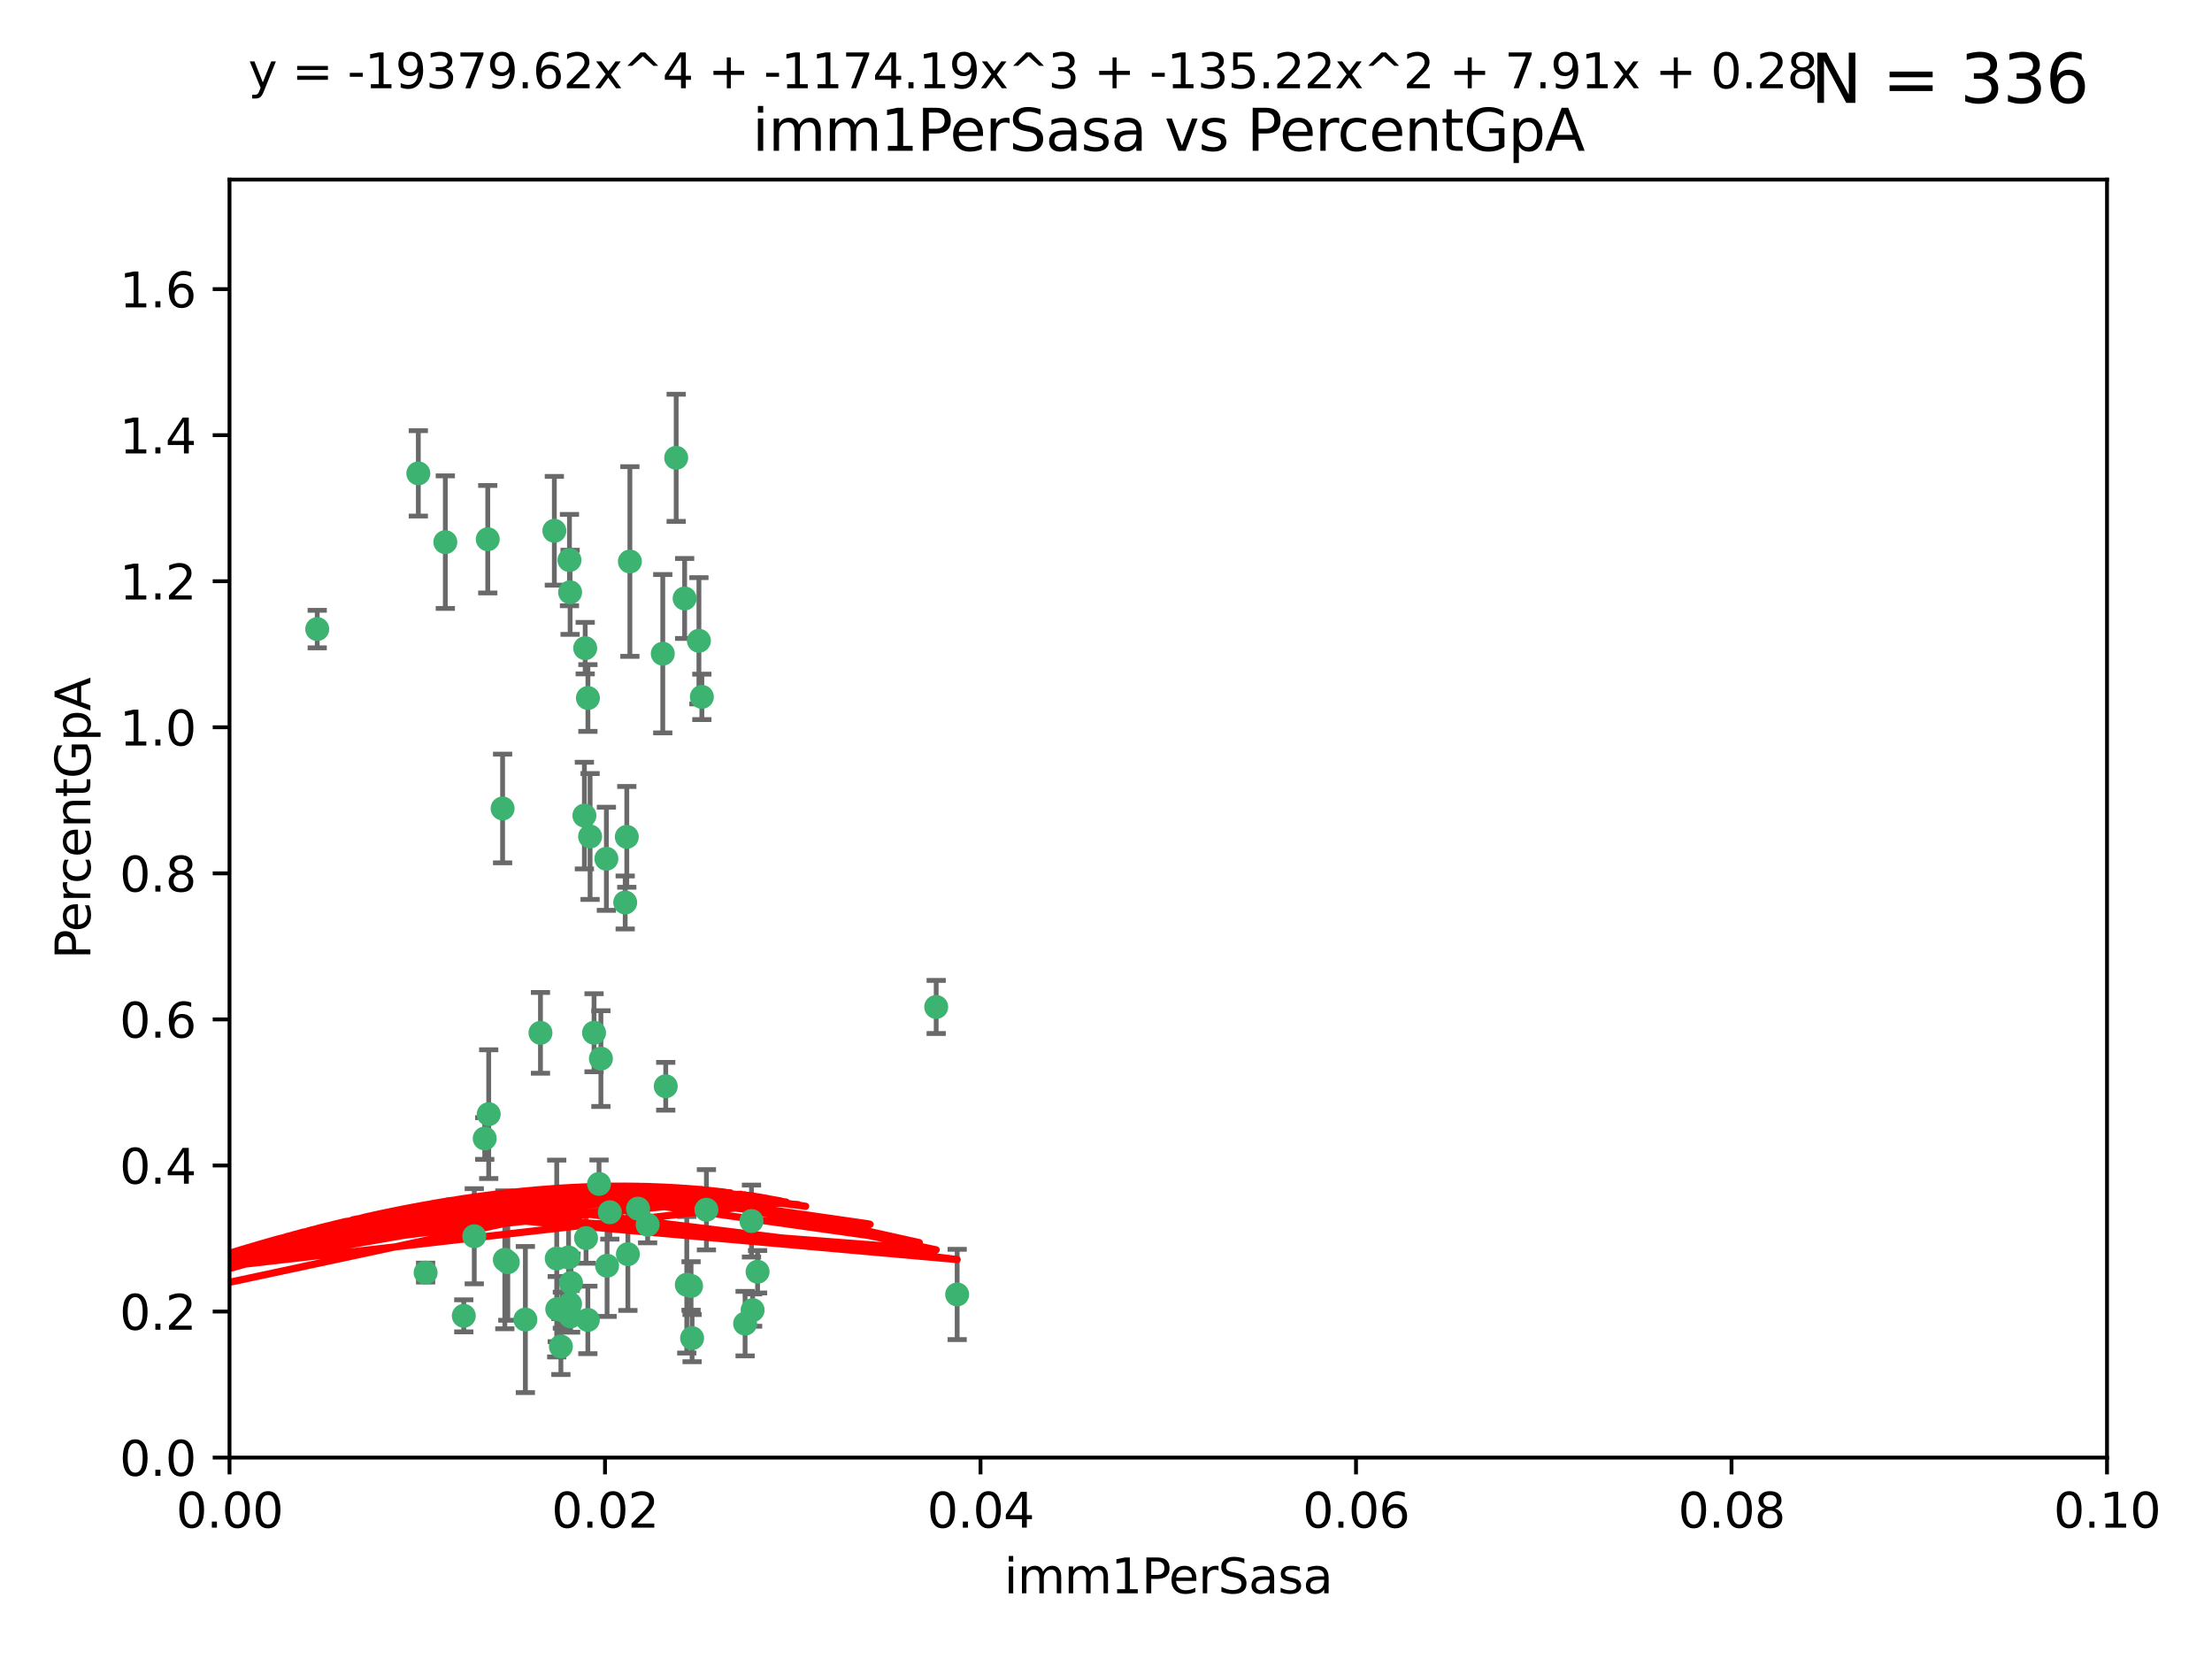 <?xml version="1.0" encoding="utf-8" standalone="no"?>
<!DOCTYPE svg PUBLIC "-//W3C//DTD SVG 1.1//EN"
  "http://www.w3.org/Graphics/SVG/1.1/DTD/svg11.dtd">
<svg xmlns:xlink="http://www.w3.org/1999/xlink" width="460.8pt" height="345.6pt" viewBox="0 0 460.8 345.6" xmlns="http://www.w3.org/2000/svg" version="1.1">
 <defs>
  <style type="text/css">*{stroke-linejoin: round; stroke-linecap: butt}</style>
 </defs>
 <g id="figure_1">
  <g id="patch_1">
   <path d="M 0 345.6 
L 460.8 345.6 
L 460.8 0 
L 0 0 
z
" style="fill: #ffffff"/>
  </g>
  <g id="axes_1">
   <g id="patch_2">
    <path d="M 47.81 303.64 
L 438.93 303.64 
L 438.93 37.411 
L 47.81 37.411 
z
" style="fill: #ffffff"/>
   </g>
   <g id="PathCollection_1">
    <defs>
     <path id="m161306085c" d="M 0 1.118 
C 0.297 1.118 0.581 1 0.791 0.791 
C 1 0.581 1.118 0.297 1.118 0 
C 1.118 -0.297 1 -0.581 0.791 -0.791 
C 0.581 -1 0.297 -1.118 0 -1.118 
C -0.297 -1.118 -0.581 -1 -0.791 -0.791 
C -1 -0.581 -1.118 -0.297 -1.118 0 
C -1.118 0.297 -1 0.581 -0.791 0.791 
C -0.581 1 -0.297 1.118 0 1.118 
z
" style="stroke: #3cb371"/>
    </defs>
    <g clip-path="url(#pa592f36594)">
     <use xlink:href="#m161306085c" x="92.769" y="112.935" style="fill: #3cb371; stroke: #3cb371"/>
     <use xlink:href="#m161306085c" x="66.082" y="131.048" style="fill: #3cb371; stroke: #3cb371"/>
     <use xlink:href="#m161306085c" x="87.143" y="98.611" style="fill: #3cb371; stroke: #3cb371"/>
     <use xlink:href="#m161306085c" x="157.819" y="264.927" style="fill: #3cb371; stroke: #3cb371"/>
     <use xlink:href="#m161306085c" x="121.907" y="135.021" style="fill: #3cb371; stroke: #3cb371"/>
     <use xlink:href="#m161306085c" x="140.861" y="95.371" style="fill: #3cb371; stroke: #3cb371"/>
     <use xlink:href="#m161306085c" x="101.609" y="112.334" style="fill: #3cb371; stroke: #3cb371"/>
     <use xlink:href="#m161306085c" x="122.473" y="145.408" style="fill: #3cb371; stroke: #3cb371"/>
     <use xlink:href="#m161306085c" x="118.763" y="123.385" style="fill: #3cb371; stroke: #3cb371"/>
     <use xlink:href="#m161306085c" x="145.597" y="133.482" style="fill: #3cb371; stroke: #3cb371"/>
     <use xlink:href="#m161306085c" x="112.589" y="215.161" style="fill: #3cb371; stroke: #3cb371"/>
     <use xlink:href="#m161306085c" x="118.629" y="116.673" style="fill: #3cb371; stroke: #3cb371"/>
     <use xlink:href="#m161306085c" x="88.664" y="265.1" style="fill: #3cb371; stroke: #3cb371"/>
     <use xlink:href="#m161306085c" x="131.218" y="116.973" style="fill: #3cb371; stroke: #3cb371"/>
     <use xlink:href="#m161306085c" x="142.623" y="124.669" style="fill: #3cb371; stroke: #3cb371"/>
     <use xlink:href="#m161306085c" x="146.211" y="145.171" style="fill: #3cb371; stroke: #3cb371"/>
     <use xlink:href="#m161306085c" x="104.701" y="168.419" style="fill: #3cb371; stroke: #3cb371"/>
     <use xlink:href="#m161306085c" x="123.75" y="215.139" style="fill: #3cb371; stroke: #3cb371"/>
     <use xlink:href="#m161306085c" x="138.067" y="136.178" style="fill: #3cb371; stroke: #3cb371"/>
     <use xlink:href="#m161306085c" x="130.799" y="261.264" style="fill: #3cb371; stroke: #3cb371"/>
     <use xlink:href="#m161306085c" x="126.321" y="178.897" style="fill: #3cb371; stroke: #3cb371"/>
     <use xlink:href="#m161306085c" x="117.154" y="272.937" style="fill: #3cb371; stroke: #3cb371"/>
     <use xlink:href="#m161306085c" x="98.799" y="257.532" style="fill: #3cb371; stroke: #3cb371"/>
     <use xlink:href="#m161306085c" x="122.083" y="257.919" style="fill: #3cb371; stroke: #3cb371"/>
     <use xlink:href="#m161306085c" x="105.783" y="262.94" style="fill: #3cb371; stroke: #3cb371"/>
     <use xlink:href="#m161306085c" x="124.789" y="246.63" style="fill: #3cb371; stroke: #3cb371"/>
     <use xlink:href="#m161306085c" x="143.959" y="267.891" style="fill: #3cb371; stroke: #3cb371"/>
     <use xlink:href="#m161306085c" x="100.978" y="237.168" style="fill: #3cb371; stroke: #3cb371"/>
     <use xlink:href="#m161306085c" x="96.616" y="274.113" style="fill: #3cb371; stroke: #3cb371"/>
     <use xlink:href="#m161306085c" x="115.48" y="110.571" style="fill: #3cb371; stroke: #3cb371"/>
     <use xlink:href="#m161306085c" x="118.753" y="271.637" style="fill: #3cb371; stroke: #3cb371"/>
     <use xlink:href="#m161306085c" x="118.953" y="267.252" style="fill: #3cb371; stroke: #3cb371"/>
     <use xlink:href="#m161306085c" x="116.846" y="280.509" style="fill: #3cb371; stroke: #3cb371"/>
     <use xlink:href="#m161306085c" x="118.864" y="274.227" style="fill: #3cb371; stroke: #3cb371"/>
     <use xlink:href="#m161306085c" x="155.219" y="275.735" style="fill: #3cb371; stroke: #3cb371"/>
     <use xlink:href="#m161306085c" x="143.069" y="267.639" style="fill: #3cb371; stroke: #3cb371"/>
     <use xlink:href="#m161306085c" x="121.738" y="169.899" style="fill: #3cb371; stroke: #3cb371"/>
     <use xlink:href="#m161306085c" x="134.912" y="255.133" style="fill: #3cb371; stroke: #3cb371"/>
     <use xlink:href="#m161306085c" x="130.573" y="174.332" style="fill: #3cb371; stroke: #3cb371"/>
     <use xlink:href="#m161306085c" x="115.976" y="262.172" style="fill: #3cb371; stroke: #3cb371"/>
     <use xlink:href="#m161306085c" x="195.026" y="209.769" style="fill: #3cb371; stroke: #3cb371"/>
     <use xlink:href="#m161306085c" x="144.176" y="278.753" style="fill: #3cb371; stroke: #3cb371"/>
     <use xlink:href="#m161306085c" x="138.685" y="226.286" style="fill: #3cb371; stroke: #3cb371"/>
     <use xlink:href="#m161306085c" x="199.394" y="269.656" style="fill: #3cb371; stroke: #3cb371"/>
     <use xlink:href="#m161306085c" x="125.18" y="220.522" style="fill: #3cb371; stroke: #3cb371"/>
     <use xlink:href="#m161306085c" x="156.549" y="254.364" style="fill: #3cb371; stroke: #3cb371"/>
     <use xlink:href="#m161306085c" x="130.24" y="188.002" style="fill: #3cb371; stroke: #3cb371"/>
     <use xlink:href="#m161306085c" x="109.444" y="274.884" style="fill: #3cb371; stroke: #3cb371"/>
     <use xlink:href="#m161306085c" x="118.441" y="261.955" style="fill: #3cb371; stroke: #3cb371"/>
     <use xlink:href="#m161306085c" x="101.808" y="232.101" style="fill: #3cb371; stroke: #3cb371"/>
     <use xlink:href="#m161306085c" x="116.086" y="272.711" style="fill: #3cb371; stroke: #3cb371"/>
     <use xlink:href="#m161306085c" x="105.166" y="262.443" style="fill: #3cb371; stroke: #3cb371"/>
     <use xlink:href="#m161306085c" x="122.462" y="274.965" style="fill: #3cb371; stroke: #3cb371"/>
     <use xlink:href="#m161306085c" x="126.465" y="263.681" style="fill: #3cb371; stroke: #3cb371"/>
     <use xlink:href="#m161306085c" x="147.16" y="252.015" style="fill: #3cb371; stroke: #3cb371"/>
     <use xlink:href="#m161306085c" x="127.036" y="252.529" style="fill: #3cb371; stroke: #3cb371"/>
     <use xlink:href="#m161306085c" x="132.917" y="251.785" style="fill: #3cb371; stroke: #3cb371"/>
     <use xlink:href="#m161306085c" x="156.783" y="272.918" style="fill: #3cb371; stroke: #3cb371"/>
     <use xlink:href="#m161306085c" x="122.926" y="174.257" style="fill: #3cb371; stroke: #3cb371"/>
    </g>
   </g>
   <g id="matplotlib.axis_1">
    <g id="xtick_1">
     <g id="line2d_1">
      <defs>
       <path id="mfac0873950" d="M 0 0 
L 0 3.5 
" style="stroke: #000000; stroke-width: 0.8"/>
      </defs>
      <g>
       <use xlink:href="#mfac0873950" x="47.81" y="303.64" style="stroke: #000000; stroke-width: 0.8"/>
      </g>
     </g>
     <g id="text_1">
      <!-- 0.00 -->
      <g transform="translate(36.677 318.238)scale(0.1 -0.1)">
       <defs>
        <path id="DejaVuSans-30" d="M 2034 4250 
Q 1547 4250 1301 3770 
Q 1056 3291 1056 2328 
Q 1056 1369 1301 889 
Q 1547 409 2034 409 
Q 2525 409 2770 889 
Q 3016 1369 3016 2328 
Q 3016 3291 2770 3770 
Q 2525 4250 2034 4250 
z
M 2034 4750 
Q 2819 4750 3233 4129 
Q 3647 3509 3647 2328 
Q 3647 1150 3233 529 
Q 2819 -91 2034 -91 
Q 1250 -91 836 529 
Q 422 1150 422 2328 
Q 422 3509 836 4129 
Q 1250 4750 2034 4750 
z
" transform="scale(0.016)"/>
        <path id="DejaVuSans-2e" d="M 684 794 
L 1344 794 
L 1344 0 
L 684 0 
L 684 794 
z
" transform="scale(0.016)"/>
       </defs>
       <use xlink:href="#DejaVuSans-30"/>
       <use xlink:href="#DejaVuSans-2e" x="63.623"/>
       <use xlink:href="#DejaVuSans-30" x="95.41"/>
       <use xlink:href="#DejaVuSans-30" x="159.033"/>
      </g>
     </g>
    </g>
    <g id="xtick_2">
     <g id="line2d_2">
      <g>
       <use xlink:href="#mfac0873950" x="126.034" y="303.64" style="stroke: #000000; stroke-width: 0.8"/>
      </g>
     </g>
     <g id="text_2">
      <!-- 0.02 -->
      <g transform="translate(114.901 318.238)scale(0.1 -0.1)">
       <defs>
        <path id="DejaVuSans-32" d="M 1228 531 
L 3431 531 
L 3431 0 
L 469 0 
L 469 531 
Q 828 903 1448 1529 
Q 2069 2156 2228 2338 
Q 2531 2678 2651 2914 
Q 2772 3150 2772 3378 
Q 2772 3750 2511 3984 
Q 2250 4219 1831 4219 
Q 1534 4219 1204 4116 
Q 875 4013 500 3803 
L 500 4441 
Q 881 4594 1212 4672 
Q 1544 4750 1819 4750 
Q 2544 4750 2975 4387 
Q 3406 4025 3406 3419 
Q 3406 3131 3298 2873 
Q 3191 2616 2906 2266 
Q 2828 2175 2409 1742 
Q 1991 1309 1228 531 
z
" transform="scale(0.016)"/>
       </defs>
       <use xlink:href="#DejaVuSans-30"/>
       <use xlink:href="#DejaVuSans-2e" x="63.623"/>
       <use xlink:href="#DejaVuSans-30" x="95.41"/>
       <use xlink:href="#DejaVuSans-32" x="159.033"/>
      </g>
     </g>
    </g>
    <g id="xtick_3">
     <g id="line2d_3">
      <g>
       <use xlink:href="#mfac0873950" x="204.258" y="303.64" style="stroke: #000000; stroke-width: 0.8"/>
      </g>
     </g>
     <g id="text_3">
      <!-- 0.04 -->
      <g transform="translate(193.125 318.238)scale(0.1 -0.1)">
       <defs>
        <path id="DejaVuSans-34" d="M 2419 4116 
L 825 1625 
L 2419 1625 
L 2419 4116 
z
M 2253 4666 
L 3047 4666 
L 3047 1625 
L 3713 1625 
L 3713 1100 
L 3047 1100 
L 3047 0 
L 2419 0 
L 2419 1100 
L 313 1100 
L 313 1709 
L 2253 4666 
z
" transform="scale(0.016)"/>
       </defs>
       <use xlink:href="#DejaVuSans-30"/>
       <use xlink:href="#DejaVuSans-2e" x="63.623"/>
       <use xlink:href="#DejaVuSans-30" x="95.41"/>
       <use xlink:href="#DejaVuSans-34" x="159.033"/>
      </g>
     </g>
    </g>
    <g id="xtick_4">
     <g id="line2d_4">
      <g>
       <use xlink:href="#mfac0873950" x="282.482" y="303.64" style="stroke: #000000; stroke-width: 0.8"/>
      </g>
     </g>
     <g id="text_4">
      <!-- 0.06 -->
      <g transform="translate(271.349 318.238)scale(0.1 -0.1)">
       <defs>
        <path id="DejaVuSans-36" d="M 2113 2584 
Q 1688 2584 1439 2293 
Q 1191 2003 1191 1497 
Q 1191 994 1439 701 
Q 1688 409 2113 409 
Q 2538 409 2786 701 
Q 3034 994 3034 1497 
Q 3034 2003 2786 2293 
Q 2538 2584 2113 2584 
z
M 3366 4563 
L 3366 3988 
Q 3128 4100 2886 4159 
Q 2644 4219 2406 4219 
Q 1781 4219 1451 3797 
Q 1122 3375 1075 2522 
Q 1259 2794 1537 2939 
Q 1816 3084 2150 3084 
Q 2853 3084 3261 2657 
Q 3669 2231 3669 1497 
Q 3669 778 3244 343 
Q 2819 -91 2113 -91 
Q 1303 -91 875 529 
Q 447 1150 447 2328 
Q 447 3434 972 4092 
Q 1497 4750 2381 4750 
Q 2619 4750 2861 4703 
Q 3103 4656 3366 4563 
z
" transform="scale(0.016)"/>
       </defs>
       <use xlink:href="#DejaVuSans-30"/>
       <use xlink:href="#DejaVuSans-2e" x="63.623"/>
       <use xlink:href="#DejaVuSans-30" x="95.41"/>
       <use xlink:href="#DejaVuSans-36" x="159.033"/>
      </g>
     </g>
    </g>
    <g id="xtick_5">
     <g id="line2d_5">
      <g>
       <use xlink:href="#mfac0873950" x="360.706" y="303.64" style="stroke: #000000; stroke-width: 0.8"/>
      </g>
     </g>
     <g id="text_5">
      <!-- 0.08 -->
      <g transform="translate(349.573 318.238)scale(0.1 -0.1)">
       <defs>
        <path id="DejaVuSans-38" d="M 2034 2216 
Q 1584 2216 1326 1975 
Q 1069 1734 1069 1313 
Q 1069 891 1326 650 
Q 1584 409 2034 409 
Q 2484 409 2743 651 
Q 3003 894 3003 1313 
Q 3003 1734 2745 1975 
Q 2488 2216 2034 2216 
z
M 1403 2484 
Q 997 2584 770 2862 
Q 544 3141 544 3541 
Q 544 4100 942 4425 
Q 1341 4750 2034 4750 
Q 2731 4750 3128 4425 
Q 3525 4100 3525 3541 
Q 3525 3141 3298 2862 
Q 3072 2584 2669 2484 
Q 3125 2378 3379 2068 
Q 3634 1759 3634 1313 
Q 3634 634 3220 271 
Q 2806 -91 2034 -91 
Q 1263 -91 848 271 
Q 434 634 434 1313 
Q 434 1759 690 2068 
Q 947 2378 1403 2484 
z
M 1172 3481 
Q 1172 3119 1398 2916 
Q 1625 2713 2034 2713 
Q 2441 2713 2670 2916 
Q 2900 3119 2900 3481 
Q 2900 3844 2670 4047 
Q 2441 4250 2034 4250 
Q 1625 4250 1398 4047 
Q 1172 3844 1172 3481 
z
" transform="scale(0.016)"/>
       </defs>
       <use xlink:href="#DejaVuSans-30"/>
       <use xlink:href="#DejaVuSans-2e" x="63.623"/>
       <use xlink:href="#DejaVuSans-30" x="95.41"/>
       <use xlink:href="#DejaVuSans-38" x="159.033"/>
      </g>
     </g>
    </g>
    <g id="xtick_6">
     <g id="line2d_6">
      <g>
       <use xlink:href="#mfac0873950" x="438.93" y="303.64" style="stroke: #000000; stroke-width: 0.8"/>
      </g>
     </g>
     <g id="text_6">
      <!-- 0.10 -->
      <g transform="translate(427.797 318.238)scale(0.1 -0.1)">
       <defs>
        <path id="DejaVuSans-31" d="M 794 531 
L 1825 531 
L 1825 4091 
L 703 3866 
L 703 4441 
L 1819 4666 
L 2450 4666 
L 2450 531 
L 3481 531 
L 3481 0 
L 794 0 
L 794 531 
z
" transform="scale(0.016)"/>
       </defs>
       <use xlink:href="#DejaVuSans-30"/>
       <use xlink:href="#DejaVuSans-2e" x="63.623"/>
       <use xlink:href="#DejaVuSans-31" x="95.41"/>
       <use xlink:href="#DejaVuSans-30" x="159.033"/>
      </g>
     </g>
    </g>
    <g id="text_7">
     <!-- imm1PerSasa -->
     <g transform="translate(209.186 331.917)scale(0.1 -0.1)">
      <defs>
       <path id="DejaVuSans-69" d="M 603 3500 
L 1178 3500 
L 1178 0 
L 603 0 
L 603 3500 
z
M 603 4863 
L 1178 4863 
L 1178 4134 
L 603 4134 
L 603 4863 
z
" transform="scale(0.016)"/>
       <path id="DejaVuSans-6d" d="M 3328 2828 
Q 3544 3216 3844 3400 
Q 4144 3584 4550 3584 
Q 5097 3584 5394 3201 
Q 5691 2819 5691 2113 
L 5691 0 
L 5113 0 
L 5113 2094 
Q 5113 2597 4934 2840 
Q 4756 3084 4391 3084 
Q 3944 3084 3684 2787 
Q 3425 2491 3425 1978 
L 3425 0 
L 2847 0 
L 2847 2094 
Q 2847 2600 2669 2842 
Q 2491 3084 2119 3084 
Q 1678 3084 1418 2786 
Q 1159 2488 1159 1978 
L 1159 0 
L 581 0 
L 581 3500 
L 1159 3500 
L 1159 2956 
Q 1356 3278 1631 3431 
Q 1906 3584 2284 3584 
Q 2666 3584 2933 3390 
Q 3200 3197 3328 2828 
z
" transform="scale(0.016)"/>
       <path id="DejaVuSans-50" d="M 1259 4147 
L 1259 2394 
L 2053 2394 
Q 2494 2394 2734 2622 
Q 2975 2850 2975 3272 
Q 2975 3691 2734 3919 
Q 2494 4147 2053 4147 
L 1259 4147 
z
M 628 4666 
L 2053 4666 
Q 2838 4666 3239 4311 
Q 3641 3956 3641 3272 
Q 3641 2581 3239 2228 
Q 2838 1875 2053 1875 
L 1259 1875 
L 1259 0 
L 628 0 
L 628 4666 
z
" transform="scale(0.016)"/>
       <path id="DejaVuSans-65" d="M 3597 1894 
L 3597 1613 
L 953 1613 
Q 991 1019 1311 708 
Q 1631 397 2203 397 
Q 2534 397 2845 478 
Q 3156 559 3463 722 
L 3463 178 
Q 3153 47 2828 -22 
Q 2503 -91 2169 -91 
Q 1331 -91 842 396 
Q 353 884 353 1716 
Q 353 2575 817 3079 
Q 1281 3584 2069 3584 
Q 2775 3584 3186 3129 
Q 3597 2675 3597 1894 
z
M 3022 2063 
Q 3016 2534 2758 2815 
Q 2500 3097 2075 3097 
Q 1594 3097 1305 2825 
Q 1016 2553 972 2059 
L 3022 2063 
z
" transform="scale(0.016)"/>
       <path id="DejaVuSans-72" d="M 2631 2963 
Q 2534 3019 2420 3045 
Q 2306 3072 2169 3072 
Q 1681 3072 1420 2755 
Q 1159 2438 1159 1844 
L 1159 0 
L 581 0 
L 581 3500 
L 1159 3500 
L 1159 2956 
Q 1341 3275 1631 3429 
Q 1922 3584 2338 3584 
Q 2397 3584 2469 3576 
Q 2541 3569 2628 3553 
L 2631 2963 
z
" transform="scale(0.016)"/>
       <path id="DejaVuSans-53" d="M 3425 4513 
L 3425 3897 
Q 3066 4069 2747 4153 
Q 2428 4238 2131 4238 
Q 1616 4238 1336 4038 
Q 1056 3838 1056 3469 
Q 1056 3159 1242 3001 
Q 1428 2844 1947 2747 
L 2328 2669 
Q 3034 2534 3370 2195 
Q 3706 1856 3706 1288 
Q 3706 609 3251 259 
Q 2797 -91 1919 -91 
Q 1588 -91 1214 -16 
Q 841 59 441 206 
L 441 856 
Q 825 641 1194 531 
Q 1563 422 1919 422 
Q 2459 422 2753 634 
Q 3047 847 3047 1241 
Q 3047 1584 2836 1778 
Q 2625 1972 2144 2069 
L 1759 2144 
Q 1053 2284 737 2584 
Q 422 2884 422 3419 
Q 422 4038 858 4394 
Q 1294 4750 2059 4750 
Q 2388 4750 2728 4690 
Q 3069 4631 3425 4513 
z
" transform="scale(0.016)"/>
       <path id="DejaVuSans-61" d="M 2194 1759 
Q 1497 1759 1228 1600 
Q 959 1441 959 1056 
Q 959 750 1161 570 
Q 1363 391 1709 391 
Q 2188 391 2477 730 
Q 2766 1069 2766 1631 
L 2766 1759 
L 2194 1759 
z
M 3341 1997 
L 3341 0 
L 2766 0 
L 2766 531 
Q 2569 213 2275 61 
Q 1981 -91 1556 -91 
Q 1019 -91 701 211 
Q 384 513 384 1019 
Q 384 1609 779 1909 
Q 1175 2209 1959 2209 
L 2766 2209 
L 2766 2266 
Q 2766 2663 2505 2880 
Q 2244 3097 1772 3097 
Q 1472 3097 1187 3025 
Q 903 2953 641 2809 
L 641 3341 
Q 956 3463 1253 3523 
Q 1550 3584 1831 3584 
Q 2591 3584 2966 3190 
Q 3341 2797 3341 1997 
z
" transform="scale(0.016)"/>
       <path id="DejaVuSans-73" d="M 2834 3397 
L 2834 2853 
Q 2591 2978 2328 3040 
Q 2066 3103 1784 3103 
Q 1356 3103 1142 2972 
Q 928 2841 928 2578 
Q 928 2378 1081 2264 
Q 1234 2150 1697 2047 
L 1894 2003 
Q 2506 1872 2764 1633 
Q 3022 1394 3022 966 
Q 3022 478 2636 193 
Q 2250 -91 1575 -91 
Q 1294 -91 989 -36 
Q 684 19 347 128 
L 347 722 
Q 666 556 975 473 
Q 1284 391 1588 391 
Q 1994 391 2212 530 
Q 2431 669 2431 922 
Q 2431 1156 2273 1281 
Q 2116 1406 1581 1522 
L 1381 1569 
Q 847 1681 609 1914 
Q 372 2147 372 2553 
Q 372 3047 722 3315 
Q 1072 3584 1716 3584 
Q 2034 3584 2315 3537 
Q 2597 3491 2834 3397 
z
" transform="scale(0.016)"/>
      </defs>
      <use xlink:href="#DejaVuSans-69"/>
      <use xlink:href="#DejaVuSans-6d" x="27.783"/>
      <use xlink:href="#DejaVuSans-6d" x="125.195"/>
      <use xlink:href="#DejaVuSans-31" x="222.607"/>
      <use xlink:href="#DejaVuSans-50" x="286.23"/>
      <use xlink:href="#DejaVuSans-65" x="342.908"/>
      <use xlink:href="#DejaVuSans-72" x="404.432"/>
      <use xlink:href="#DejaVuSans-53" x="445.545"/>
      <use xlink:href="#DejaVuSans-61" x="509.021"/>
      <use xlink:href="#DejaVuSans-73" x="570.301"/>
      <use xlink:href="#DejaVuSans-61" x="622.4"/>
     </g>
    </g>
   </g>
   <g id="matplotlib.axis_2">
    <g id="ytick_1">
     <g id="line2d_7">
      <defs>
       <path id="me47eb63a6b" d="M 0 0 
L -3.5 0 
" style="stroke: #000000; stroke-width: 0.8"/>
      </defs>
      <g>
       <use xlink:href="#me47eb63a6b" x="47.81" y="303.64" style="stroke: #000000; stroke-width: 0.8"/>
      </g>
     </g>
     <g id="text_8">
      <!-- 0.0 -->
      <g transform="translate(24.907 307.439)scale(0.1 -0.1)">
       <use xlink:href="#DejaVuSans-30"/>
       <use xlink:href="#DejaVuSans-2e" x="63.623"/>
       <use xlink:href="#DejaVuSans-30" x="95.41"/>
      </g>
     </g>
    </g>
    <g id="ytick_2">
     <g id="line2d_8">
      <g>
       <use xlink:href="#me47eb63a6b" x="47.81" y="273.214" style="stroke: #000000; stroke-width: 0.8"/>
      </g>
     </g>
     <g id="text_9">
      <!-- 0.2 -->
      <g transform="translate(24.907 277.013)scale(0.1 -0.1)">
       <use xlink:href="#DejaVuSans-30"/>
       <use xlink:href="#DejaVuSans-2e" x="63.623"/>
       <use xlink:href="#DejaVuSans-32" x="95.41"/>
      </g>
     </g>
    </g>
    <g id="ytick_3">
     <g id="line2d_9">
      <g>
       <use xlink:href="#me47eb63a6b" x="47.81" y="242.788" style="stroke: #000000; stroke-width: 0.8"/>
      </g>
     </g>
     <g id="text_10">
      <!-- 0.4 -->
      <g transform="translate(24.907 246.587)scale(0.1 -0.1)">
       <use xlink:href="#DejaVuSans-30"/>
       <use xlink:href="#DejaVuSans-2e" x="63.623"/>
       <use xlink:href="#DejaVuSans-34" x="95.41"/>
      </g>
     </g>
    </g>
    <g id="ytick_4">
     <g id="line2d_10">
      <g>
       <use xlink:href="#me47eb63a6b" x="47.81" y="212.362" style="stroke: #000000; stroke-width: 0.8"/>
      </g>
     </g>
     <g id="text_11">
      <!-- 0.6 -->
      <g transform="translate(24.907 216.161)scale(0.1 -0.1)">
       <use xlink:href="#DejaVuSans-30"/>
       <use xlink:href="#DejaVuSans-2e" x="63.623"/>
       <use xlink:href="#DejaVuSans-36" x="95.41"/>
      </g>
     </g>
    </g>
    <g id="ytick_5">
     <g id="line2d_11">
      <g>
       <use xlink:href="#me47eb63a6b" x="47.81" y="181.935" style="stroke: #000000; stroke-width: 0.8"/>
      </g>
     </g>
     <g id="text_12">
      <!-- 0.8 -->
      <g transform="translate(24.907 185.735)scale(0.1 -0.1)">
       <use xlink:href="#DejaVuSans-30"/>
       <use xlink:href="#DejaVuSans-2e" x="63.623"/>
       <use xlink:href="#DejaVuSans-38" x="95.41"/>
      </g>
     </g>
    </g>
    <g id="ytick_6">
     <g id="line2d_12">
      <g>
       <use xlink:href="#me47eb63a6b" x="47.81" y="151.509" style="stroke: #000000; stroke-width: 0.8"/>
      </g>
     </g>
     <g id="text_13">
      <!-- 1.0 -->
      <g transform="translate(24.907 155.308)scale(0.1 -0.1)">
       <use xlink:href="#DejaVuSans-31"/>
       <use xlink:href="#DejaVuSans-2e" x="63.623"/>
       <use xlink:href="#DejaVuSans-30" x="95.41"/>
      </g>
     </g>
    </g>
    <g id="ytick_7">
     <g id="line2d_13">
      <g>
       <use xlink:href="#me47eb63a6b" x="47.81" y="121.083" style="stroke: #000000; stroke-width: 0.8"/>
      </g>
     </g>
     <g id="text_14">
      <!-- 1.2 -->
      <g transform="translate(24.907 124.882)scale(0.1 -0.1)">
       <use xlink:href="#DejaVuSans-31"/>
       <use xlink:href="#DejaVuSans-2e" x="63.623"/>
       <use xlink:href="#DejaVuSans-32" x="95.41"/>
      </g>
     </g>
    </g>
    <g id="ytick_8">
     <g id="line2d_14">
      <g>
       <use xlink:href="#me47eb63a6b" x="47.81" y="90.657" style="stroke: #000000; stroke-width: 0.8"/>
      </g>
     </g>
     <g id="text_15">
      <!-- 1.4 -->
      <g transform="translate(24.907 94.456)scale(0.1 -0.1)">
       <use xlink:href="#DejaVuSans-31"/>
       <use xlink:href="#DejaVuSans-2e" x="63.623"/>
       <use xlink:href="#DejaVuSans-34" x="95.41"/>
      </g>
     </g>
    </g>
    <g id="ytick_9">
     <g id="line2d_15">
      <g>
       <use xlink:href="#me47eb63a6b" x="47.81" y="60.231" style="stroke: #000000; stroke-width: 0.8"/>
      </g>
     </g>
     <g id="text_16">
      <!-- 1.6 -->
      <g transform="translate(24.907 64.03)scale(0.1 -0.1)">
       <use xlink:href="#DejaVuSans-31"/>
       <use xlink:href="#DejaVuSans-2e" x="63.623"/>
       <use xlink:href="#DejaVuSans-36" x="95.41"/>
      </g>
     </g>
    </g>
    <g id="text_17">
     <!-- PercentGpA -->
     <g transform="translate(18.827 199.802)rotate(-90)scale(0.1 -0.1)">
      <defs>
       <path id="DejaVuSans-63" d="M 3122 3366 
L 3122 2828 
Q 2878 2963 2633 3030 
Q 2388 3097 2138 3097 
Q 1578 3097 1268 2742 
Q 959 2388 959 1747 
Q 959 1106 1268 751 
Q 1578 397 2138 397 
Q 2388 397 2633 464 
Q 2878 531 3122 666 
L 3122 134 
Q 2881 22 2623 -34 
Q 2366 -91 2075 -91 
Q 1284 -91 818 406 
Q 353 903 353 1747 
Q 353 2603 823 3093 
Q 1294 3584 2113 3584 
Q 2378 3584 2631 3529 
Q 2884 3475 3122 3366 
z
" transform="scale(0.016)"/>
       <path id="DejaVuSans-6e" d="M 3513 2113 
L 3513 0 
L 2938 0 
L 2938 2094 
Q 2938 2591 2744 2837 
Q 2550 3084 2163 3084 
Q 1697 3084 1428 2787 
Q 1159 2491 1159 1978 
L 1159 0 
L 581 0 
L 581 3500 
L 1159 3500 
L 1159 2956 
Q 1366 3272 1645 3428 
Q 1925 3584 2291 3584 
Q 2894 3584 3203 3211 
Q 3513 2838 3513 2113 
z
" transform="scale(0.016)"/>
       <path id="DejaVuSans-74" d="M 1172 4494 
L 1172 3500 
L 2356 3500 
L 2356 3053 
L 1172 3053 
L 1172 1153 
Q 1172 725 1289 603 
Q 1406 481 1766 481 
L 2356 481 
L 2356 0 
L 1766 0 
Q 1100 0 847 248 
Q 594 497 594 1153 
L 594 3053 
L 172 3053 
L 172 3500 
L 594 3500 
L 594 4494 
L 1172 4494 
z
" transform="scale(0.016)"/>
       <path id="DejaVuSans-47" d="M 3809 666 
L 3809 1919 
L 2778 1919 
L 2778 2438 
L 4434 2438 
L 4434 434 
Q 4069 175 3628 42 
Q 3188 -91 2688 -91 
Q 1594 -91 976 548 
Q 359 1188 359 2328 
Q 359 3472 976 4111 
Q 1594 4750 2688 4750 
Q 3144 4750 3555 4637 
Q 3966 4525 4313 4306 
L 4313 3634 
Q 3963 3931 3569 4081 
Q 3175 4231 2741 4231 
Q 1884 4231 1454 3753 
Q 1025 3275 1025 2328 
Q 1025 1384 1454 906 
Q 1884 428 2741 428 
Q 3075 428 3337 486 
Q 3600 544 3809 666 
z
" transform="scale(0.016)"/>
       <path id="DejaVuSans-70" d="M 1159 525 
L 1159 -1331 
L 581 -1331 
L 581 3500 
L 1159 3500 
L 1159 2969 
Q 1341 3281 1617 3432 
Q 1894 3584 2278 3584 
Q 2916 3584 3314 3078 
Q 3713 2572 3713 1747 
Q 3713 922 3314 415 
Q 2916 -91 2278 -91 
Q 1894 -91 1617 61 
Q 1341 213 1159 525 
z
M 3116 1747 
Q 3116 2381 2855 2742 
Q 2594 3103 2138 3103 
Q 1681 3103 1420 2742 
Q 1159 2381 1159 1747 
Q 1159 1113 1420 752 
Q 1681 391 2138 391 
Q 2594 391 2855 752 
Q 3116 1113 3116 1747 
z
" transform="scale(0.016)"/>
       <path id="DejaVuSans-41" d="M 2188 4044 
L 1331 1722 
L 3047 1722 
L 2188 4044 
z
M 1831 4666 
L 2547 4666 
L 4325 0 
L 3669 0 
L 3244 1197 
L 1141 1197 
L 716 0 
L 50 0 
L 1831 4666 
z
" transform="scale(0.016)"/>
      </defs>
      <use xlink:href="#DejaVuSans-50"/>
      <use xlink:href="#DejaVuSans-65" x="56.678"/>
      <use xlink:href="#DejaVuSans-72" x="118.201"/>
      <use xlink:href="#DejaVuSans-63" x="157.064"/>
      <use xlink:href="#DejaVuSans-65" x="212.045"/>
      <use xlink:href="#DejaVuSans-6e" x="273.568"/>
      <use xlink:href="#DejaVuSans-74" x="336.947"/>
      <use xlink:href="#DejaVuSans-47" x="376.156"/>
      <use xlink:href="#DejaVuSans-70" x="453.646"/>
      <use xlink:href="#DejaVuSans-41" x="517.123"/>
     </g>
    </g>
   </g>
   <g id="LineCollection_1">
    <path d="M 92.769 126.742 
L 92.769 99.128 
" clip-path="url(#pa592f36594)" style="fill: none; stroke: #696969"/>
    <path d="M 66.082 134.958 
L 66.082 127.138 
" clip-path="url(#pa592f36594)" style="fill: none; stroke: #696969"/>
    <path d="M 87.143 107.5 
L 87.143 89.723 
" clip-path="url(#pa592f36594)" style="fill: none; stroke: #696969"/>
    <path d="M 157.819 269.346 
L 157.819 260.509 
" clip-path="url(#pa592f36594)" style="fill: none; stroke: #696969"/>
    <path d="M 121.907 140.382 
L 121.907 129.659 
" clip-path="url(#pa592f36594)" style="fill: none; stroke: #696969"/>
    <path d="M 140.861 108.615 
L 140.861 82.127 
" clip-path="url(#pa592f36594)" style="fill: none; stroke: #696969"/>
    <path d="M 101.609 123.529 
L 101.609 101.139 
" clip-path="url(#pa592f36594)" style="fill: none; stroke: #696969"/>
    <path d="M 122.473 152.361 
L 122.473 138.456 
" clip-path="url(#pa592f36594)" style="fill: none; stroke: #696969"/>
    <path d="M 118.763 132.151 
L 118.763 114.62 
" clip-path="url(#pa592f36594)" style="fill: none; stroke: #696969"/>
    <path d="M 145.597 146.637 
L 145.597 120.327 
" clip-path="url(#pa592f36594)" style="fill: none; stroke: #696969"/>
    <path d="M 112.589 223.572 
L 112.589 206.751 
" clip-path="url(#pa592f36594)" style="fill: none; stroke: #696969"/>
    <path d="M 118.629 126.191 
L 118.629 107.154 
" clip-path="url(#pa592f36594)" style="fill: none; stroke: #696969"/>
    <path d="M 88.664 267.073 
L 88.664 263.128 
" clip-path="url(#pa592f36594)" style="fill: none; stroke: #696969"/>
    <path d="M 131.218 136.73 
L 131.218 97.216 
" clip-path="url(#pa592f36594)" style="fill: none; stroke: #696969"/>
    <path d="M 142.623 132.997 
L 142.623 116.341 
" clip-path="url(#pa592f36594)" style="fill: none; stroke: #696969"/>
    <path d="M 146.211 149.901 
L 146.211 140.441 
" clip-path="url(#pa592f36594)" style="fill: none; stroke: #696969"/>
    <path d="M 104.701 179.743 
L 104.701 157.094 
" clip-path="url(#pa592f36594)" style="fill: none; stroke: #696969"/>
    <path d="M 123.75 223.268 
L 123.75 207.01 
" clip-path="url(#pa592f36594)" style="fill: none; stroke: #696969"/>
    <path d="M 138.067 152.672 
L 138.067 119.684 
" clip-path="url(#pa592f36594)" style="fill: none; stroke: #696969"/>
    <path d="M 130.799 272.983 
L 130.799 249.544 
" clip-path="url(#pa592f36594)" style="fill: none; stroke: #696969"/>
    <path d="M 126.321 189.642 
L 126.321 168.152 
" clip-path="url(#pa592f36594)" style="fill: none; stroke: #696969"/>
    <path d="M 117.154 276.685 
L 117.154 269.189 
" clip-path="url(#pa592f36594)" style="fill: none; stroke: #696969"/>
    <path d="M 98.799 267.446 
L 98.799 247.618 
" clip-path="url(#pa592f36594)" style="fill: none; stroke: #696969"/>
    <path d="M 122.083 263.155 
L 122.083 252.684 
" clip-path="url(#pa592f36594)" style="fill: none; stroke: #696969"/>
    <path d="M 105.783 275.039 
L 105.783 250.841 
" clip-path="url(#pa592f36594)" style="fill: none; stroke: #696969"/>
    <path d="M 124.789 251.607 
L 124.789 241.653 
" clip-path="url(#pa592f36594)" style="fill: none; stroke: #696969"/>
    <path d="M 143.959 272.942 
L 143.959 262.839 
" clip-path="url(#pa592f36594)" style="fill: none; stroke: #696969"/>
    <path d="M 100.978 241.512 
L 100.978 232.824 
" clip-path="url(#pa592f36594)" style="fill: none; stroke: #696969"/>
    <path d="M 96.616 277.453 
L 96.616 270.772 
" clip-path="url(#pa592f36594)" style="fill: none; stroke: #696969"/>
    <path d="M 115.48 121.897 
L 115.48 99.245 
" clip-path="url(#pa592f36594)" style="fill: none; stroke: #696969"/>
    <path d="M 118.753 274.448 
L 118.753 268.825 
" clip-path="url(#pa592f36594)" style="fill: none; stroke: #696969"/>
    <path d="M 118.953 273.263 
L 118.953 261.242 
" clip-path="url(#pa592f36594)" style="fill: none; stroke: #696969"/>
    <path d="M 116.846 286.333 
L 116.846 274.685 
" clip-path="url(#pa592f36594)" style="fill: none; stroke: #696969"/>
    <path d="M 118.864 277.522 
L 118.864 270.932 
" clip-path="url(#pa592f36594)" style="fill: none; stroke: #696969"/>
    <path d="M 155.219 282.455 
L 155.219 269.016 
" clip-path="url(#pa592f36594)" style="fill: none; stroke: #696969"/>
    <path d="M 143.069 281.862 
L 143.069 253.417 
" clip-path="url(#pa592f36594)" style="fill: none; stroke: #696969"/>
    <path d="M 121.738 181.006 
L 121.738 158.792 
" clip-path="url(#pa592f36594)" style="fill: none; stroke: #696969"/>
    <path d="M 134.912 258.904 
L 134.912 251.363 
" clip-path="url(#pa592f36594)" style="fill: none; stroke: #696969"/>
    <path d="M 130.573 184.828 
L 130.573 163.836 
" clip-path="url(#pa592f36594)" style="fill: none; stroke: #696969"/>
    <path d="M 115.976 282.671 
L 115.976 241.673 
" clip-path="url(#pa592f36594)" style="fill: none; stroke: #696969"/>
    <path d="M 195.026 215.299 
L 195.026 204.239 
" clip-path="url(#pa592f36594)" style="fill: none; stroke: #696969"/>
    <path d="M 144.176 283.668 
L 144.176 273.838 
" clip-path="url(#pa592f36594)" style="fill: none; stroke: #696969"/>
    <path d="M 138.685 231.261 
L 138.685 221.311 
" clip-path="url(#pa592f36594)" style="fill: none; stroke: #696969"/>
    <path d="M 199.394 279.061 
L 199.394 260.25 
" clip-path="url(#pa592f36594)" style="fill: none; stroke: #696969"/>
    <path d="M 125.18 230.498 
L 125.18 210.546 
" clip-path="url(#pa592f36594)" style="fill: none; stroke: #696969"/>
    <path d="M 156.549 261.855 
L 156.549 246.872 
" clip-path="url(#pa592f36594)" style="fill: none; stroke: #696969"/>
    <path d="M 130.24 193.517 
L 130.24 182.486 
" clip-path="url(#pa592f36594)" style="fill: none; stroke: #696969"/>
    <path d="M 109.444 290.105 
L 109.444 259.662 
" clip-path="url(#pa592f36594)" style="fill: none; stroke: #696969"/>
    <path d="M 118.441 271.913 
L 118.441 251.998 
" clip-path="url(#pa592f36594)" style="fill: none; stroke: #696969"/>
    <path d="M 101.808 245.512 
L 101.808 218.691 
" clip-path="url(#pa592f36594)" style="fill: none; stroke: #696969"/>
    <path d="M 116.086 279.499 
L 116.086 265.924 
" clip-path="url(#pa592f36594)" style="fill: none; stroke: #696969"/>
    <path d="M 105.166 276.807 
L 105.166 248.078 
" clip-path="url(#pa592f36594)" style="fill: none; stroke: #696969"/>
    <path d="M 122.462 281.993 
L 122.462 267.936 
" clip-path="url(#pa592f36594)" style="fill: none; stroke: #696969"/>
    <path d="M 126.465 274.232 
L 126.465 253.131 
" clip-path="url(#pa592f36594)" style="fill: none; stroke: #696969"/>
    <path d="M 147.16 260.378 
L 147.16 243.652 
" clip-path="url(#pa592f36594)" style="fill: none; stroke: #696969"/>
    <path d="M 127.036 258.132 
L 127.036 246.926 
" clip-path="url(#pa592f36594)" style="fill: none; stroke: #696969"/>
    <path d="M 132.917 254.097 
L 132.917 249.473 
" clip-path="url(#pa592f36594)" style="fill: none; stroke: #696969"/>
    <path d="M 156.783 276.28 
L 156.783 269.557 
" clip-path="url(#pa592f36594)" style="fill: none; stroke: #696969"/>
    <path d="M 122.926 187.369 
L 122.926 161.144 
" clip-path="url(#pa592f36594)" style="fill: none; stroke: #696969"/>
   </g>
   <g id="line2d_16">
    <defs>
     <path id="m74f7c80620" d="M 2 0 
L -2 -0 
" style="stroke: #696969"/>
    </defs>
    <g clip-path="url(#pa592f36594)">
     <use xlink:href="#m74f7c80620" x="92.769" y="126.742" style="fill: #696969; stroke: #696969"/>
     <use xlink:href="#m74f7c80620" x="66.082" y="134.958" style="fill: #696969; stroke: #696969"/>
     <use xlink:href="#m74f7c80620" x="87.143" y="107.5" style="fill: #696969; stroke: #696969"/>
     <use xlink:href="#m74f7c80620" x="157.819" y="269.346" style="fill: #696969; stroke: #696969"/>
     <use xlink:href="#m74f7c80620" x="121.907" y="140.382" style="fill: #696969; stroke: #696969"/>
     <use xlink:href="#m74f7c80620" x="140.861" y="108.615" style="fill: #696969; stroke: #696969"/>
     <use xlink:href="#m74f7c80620" x="101.609" y="123.529" style="fill: #696969; stroke: #696969"/>
     <use xlink:href="#m74f7c80620" x="122.473" y="152.361" style="fill: #696969; stroke: #696969"/>
     <use xlink:href="#m74f7c80620" x="118.763" y="132.151" style="fill: #696969; stroke: #696969"/>
     <use xlink:href="#m74f7c80620" x="145.597" y="146.637" style="fill: #696969; stroke: #696969"/>
     <use xlink:href="#m74f7c80620" x="112.589" y="223.572" style="fill: #696969; stroke: #696969"/>
     <use xlink:href="#m74f7c80620" x="118.629" y="126.191" style="fill: #696969; stroke: #696969"/>
     <use xlink:href="#m74f7c80620" x="88.664" y="267.073" style="fill: #696969; stroke: #696969"/>
     <use xlink:href="#m74f7c80620" x="131.218" y="136.73" style="fill: #696969; stroke: #696969"/>
     <use xlink:href="#m74f7c80620" x="142.623" y="132.997" style="fill: #696969; stroke: #696969"/>
     <use xlink:href="#m74f7c80620" x="146.211" y="149.901" style="fill: #696969; stroke: #696969"/>
     <use xlink:href="#m74f7c80620" x="104.701" y="179.743" style="fill: #696969; stroke: #696969"/>
     <use xlink:href="#m74f7c80620" x="123.75" y="223.268" style="fill: #696969; stroke: #696969"/>
     <use xlink:href="#m74f7c80620" x="138.067" y="152.672" style="fill: #696969; stroke: #696969"/>
     <use xlink:href="#m74f7c80620" x="130.799" y="272.983" style="fill: #696969; stroke: #696969"/>
     <use xlink:href="#m74f7c80620" x="126.321" y="189.642" style="fill: #696969; stroke: #696969"/>
     <use xlink:href="#m74f7c80620" x="117.154" y="276.685" style="fill: #696969; stroke: #696969"/>
     <use xlink:href="#m74f7c80620" x="98.799" y="267.446" style="fill: #696969; stroke: #696969"/>
     <use xlink:href="#m74f7c80620" x="122.083" y="263.155" style="fill: #696969; stroke: #696969"/>
     <use xlink:href="#m74f7c80620" x="105.783" y="275.039" style="fill: #696969; stroke: #696969"/>
     <use xlink:href="#m74f7c80620" x="124.789" y="251.607" style="fill: #696969; stroke: #696969"/>
     <use xlink:href="#m74f7c80620" x="143.959" y="272.942" style="fill: #696969; stroke: #696969"/>
     <use xlink:href="#m74f7c80620" x="100.978" y="241.512" style="fill: #696969; stroke: #696969"/>
     <use xlink:href="#m74f7c80620" x="96.616" y="277.453" style="fill: #696969; stroke: #696969"/>
     <use xlink:href="#m74f7c80620" x="115.48" y="121.897" style="fill: #696969; stroke: #696969"/>
     <use xlink:href="#m74f7c80620" x="118.753" y="274.448" style="fill: #696969; stroke: #696969"/>
     <use xlink:href="#m74f7c80620" x="118.953" y="273.263" style="fill: #696969; stroke: #696969"/>
     <use xlink:href="#m74f7c80620" x="116.846" y="286.333" style="fill: #696969; stroke: #696969"/>
     <use xlink:href="#m74f7c80620" x="118.864" y="277.522" style="fill: #696969; stroke: #696969"/>
     <use xlink:href="#m74f7c80620" x="155.219" y="282.455" style="fill: #696969; stroke: #696969"/>
     <use xlink:href="#m74f7c80620" x="143.069" y="281.862" style="fill: #696969; stroke: #696969"/>
     <use xlink:href="#m74f7c80620" x="121.738" y="181.006" style="fill: #696969; stroke: #696969"/>
     <use xlink:href="#m74f7c80620" x="134.912" y="258.904" style="fill: #696969; stroke: #696969"/>
     <use xlink:href="#m74f7c80620" x="130.573" y="184.828" style="fill: #696969; stroke: #696969"/>
     <use xlink:href="#m74f7c80620" x="115.976" y="282.671" style="fill: #696969; stroke: #696969"/>
     <use xlink:href="#m74f7c80620" x="195.026" y="215.299" style="fill: #696969; stroke: #696969"/>
     <use xlink:href="#m74f7c80620" x="144.176" y="283.668" style="fill: #696969; stroke: #696969"/>
     <use xlink:href="#m74f7c80620" x="138.685" y="231.261" style="fill: #696969; stroke: #696969"/>
     <use xlink:href="#m74f7c80620" x="199.394" y="279.061" style="fill: #696969; stroke: #696969"/>
     <use xlink:href="#m74f7c80620" x="125.18" y="230.498" style="fill: #696969; stroke: #696969"/>
     <use xlink:href="#m74f7c80620" x="156.549" y="261.855" style="fill: #696969; stroke: #696969"/>
     <use xlink:href="#m74f7c80620" x="130.24" y="193.517" style="fill: #696969; stroke: #696969"/>
     <use xlink:href="#m74f7c80620" x="109.444" y="290.105" style="fill: #696969; stroke: #696969"/>
     <use xlink:href="#m74f7c80620" x="118.441" y="271.913" style="fill: #696969; stroke: #696969"/>
     <use xlink:href="#m74f7c80620" x="101.808" y="245.512" style="fill: #696969; stroke: #696969"/>
     <use xlink:href="#m74f7c80620" x="116.086" y="279.499" style="fill: #696969; stroke: #696969"/>
     <use xlink:href="#m74f7c80620" x="105.166" y="276.807" style="fill: #696969; stroke: #696969"/>
     <use xlink:href="#m74f7c80620" x="122.462" y="281.993" style="fill: #696969; stroke: #696969"/>
     <use xlink:href="#m74f7c80620" x="126.465" y="274.232" style="fill: #696969; stroke: #696969"/>
     <use xlink:href="#m74f7c80620" x="147.16" y="260.378" style="fill: #696969; stroke: #696969"/>
     <use xlink:href="#m74f7c80620" x="127.036" y="258.132" style="fill: #696969; stroke: #696969"/>
     <use xlink:href="#m74f7c80620" x="132.917" y="254.097" style="fill: #696969; stroke: #696969"/>
     <use xlink:href="#m74f7c80620" x="156.783" y="276.28" style="fill: #696969; stroke: #696969"/>
     <use xlink:href="#m74f7c80620" x="122.926" y="187.369" style="fill: #696969; stroke: #696969"/>
    </g>
   </g>
   <g id="line2d_17">
    <g clip-path="url(#pa592f36594)">
     <use xlink:href="#m74f7c80620" x="92.769" y="99.128" style="fill: #696969; stroke: #696969"/>
     <use xlink:href="#m74f7c80620" x="66.082" y="127.138" style="fill: #696969; stroke: #696969"/>
     <use xlink:href="#m74f7c80620" x="87.143" y="89.723" style="fill: #696969; stroke: #696969"/>
     <use xlink:href="#m74f7c80620" x="157.819" y="260.509" style="fill: #696969; stroke: #696969"/>
     <use xlink:href="#m74f7c80620" x="121.907" y="129.659" style="fill: #696969; stroke: #696969"/>
     <use xlink:href="#m74f7c80620" x="140.861" y="82.127" style="fill: #696969; stroke: #696969"/>
     <use xlink:href="#m74f7c80620" x="101.609" y="101.139" style="fill: #696969; stroke: #696969"/>
     <use xlink:href="#m74f7c80620" x="122.473" y="138.456" style="fill: #696969; stroke: #696969"/>
     <use xlink:href="#m74f7c80620" x="118.763" y="114.62" style="fill: #696969; stroke: #696969"/>
     <use xlink:href="#m74f7c80620" x="145.597" y="120.327" style="fill: #696969; stroke: #696969"/>
     <use xlink:href="#m74f7c80620" x="112.589" y="206.751" style="fill: #696969; stroke: #696969"/>
     <use xlink:href="#m74f7c80620" x="118.629" y="107.154" style="fill: #696969; stroke: #696969"/>
     <use xlink:href="#m74f7c80620" x="88.664" y="263.128" style="fill: #696969; stroke: #696969"/>
     <use xlink:href="#m74f7c80620" x="131.218" y="97.216" style="fill: #696969; stroke: #696969"/>
     <use xlink:href="#m74f7c80620" x="142.623" y="116.341" style="fill: #696969; stroke: #696969"/>
     <use xlink:href="#m74f7c80620" x="146.211" y="140.441" style="fill: #696969; stroke: #696969"/>
     <use xlink:href="#m74f7c80620" x="104.701" y="157.094" style="fill: #696969; stroke: #696969"/>
     <use xlink:href="#m74f7c80620" x="123.75" y="207.01" style="fill: #696969; stroke: #696969"/>
     <use xlink:href="#m74f7c80620" x="138.067" y="119.684" style="fill: #696969; stroke: #696969"/>
     <use xlink:href="#m74f7c80620" x="130.799" y="249.544" style="fill: #696969; stroke: #696969"/>
     <use xlink:href="#m74f7c80620" x="126.321" y="168.152" style="fill: #696969; stroke: #696969"/>
     <use xlink:href="#m74f7c80620" x="117.154" y="269.189" style="fill: #696969; stroke: #696969"/>
     <use xlink:href="#m74f7c80620" x="98.799" y="247.618" style="fill: #696969; stroke: #696969"/>
     <use xlink:href="#m74f7c80620" x="122.083" y="252.684" style="fill: #696969; stroke: #696969"/>
     <use xlink:href="#m74f7c80620" x="105.783" y="250.841" style="fill: #696969; stroke: #696969"/>
     <use xlink:href="#m74f7c80620" x="124.789" y="241.653" style="fill: #696969; stroke: #696969"/>
     <use xlink:href="#m74f7c80620" x="143.959" y="262.839" style="fill: #696969; stroke: #696969"/>
     <use xlink:href="#m74f7c80620" x="100.978" y="232.824" style="fill: #696969; stroke: #696969"/>
     <use xlink:href="#m74f7c80620" x="96.616" y="270.772" style="fill: #696969; stroke: #696969"/>
     <use xlink:href="#m74f7c80620" x="115.48" y="99.245" style="fill: #696969; stroke: #696969"/>
     <use xlink:href="#m74f7c80620" x="118.753" y="268.825" style="fill: #696969; stroke: #696969"/>
     <use xlink:href="#m74f7c80620" x="118.953" y="261.242" style="fill: #696969; stroke: #696969"/>
     <use xlink:href="#m74f7c80620" x="116.846" y="274.685" style="fill: #696969; stroke: #696969"/>
     <use xlink:href="#m74f7c80620" x="118.864" y="270.932" style="fill: #696969; stroke: #696969"/>
     <use xlink:href="#m74f7c80620" x="155.219" y="269.016" style="fill: #696969; stroke: #696969"/>
     <use xlink:href="#m74f7c80620" x="143.069" y="253.417" style="fill: #696969; stroke: #696969"/>
     <use xlink:href="#m74f7c80620" x="121.738" y="158.792" style="fill: #696969; stroke: #696969"/>
     <use xlink:href="#m74f7c80620" x="134.912" y="251.363" style="fill: #696969; stroke: #696969"/>
     <use xlink:href="#m74f7c80620" x="130.573" y="163.836" style="fill: #696969; stroke: #696969"/>
     <use xlink:href="#m74f7c80620" x="115.976" y="241.673" style="fill: #696969; stroke: #696969"/>
     <use xlink:href="#m74f7c80620" x="195.026" y="204.239" style="fill: #696969; stroke: #696969"/>
     <use xlink:href="#m74f7c80620" x="144.176" y="273.838" style="fill: #696969; stroke: #696969"/>
     <use xlink:href="#m74f7c80620" x="138.685" y="221.311" style="fill: #696969; stroke: #696969"/>
     <use xlink:href="#m74f7c80620" x="199.394" y="260.25" style="fill: #696969; stroke: #696969"/>
     <use xlink:href="#m74f7c80620" x="125.18" y="210.546" style="fill: #696969; stroke: #696969"/>
     <use xlink:href="#m74f7c80620" x="156.549" y="246.872" style="fill: #696969; stroke: #696969"/>
     <use xlink:href="#m74f7c80620" x="130.24" y="182.486" style="fill: #696969; stroke: #696969"/>
     <use xlink:href="#m74f7c80620" x="109.444" y="259.662" style="fill: #696969; stroke: #696969"/>
     <use xlink:href="#m74f7c80620" x="118.441" y="251.998" style="fill: #696969; stroke: #696969"/>
     <use xlink:href="#m74f7c80620" x="101.808" y="218.691" style="fill: #696969; stroke: #696969"/>
     <use xlink:href="#m74f7c80620" x="116.086" y="265.924" style="fill: #696969; stroke: #696969"/>
     <use xlink:href="#m74f7c80620" x="105.166" y="248.078" style="fill: #696969; stroke: #696969"/>
     <use xlink:href="#m74f7c80620" x="122.462" y="267.936" style="fill: #696969; stroke: #696969"/>
     <use xlink:href="#m74f7c80620" x="126.465" y="253.131" style="fill: #696969; stroke: #696969"/>
     <use xlink:href="#m74f7c80620" x="147.16" y="243.652" style="fill: #696969; stroke: #696969"/>
     <use xlink:href="#m74f7c80620" x="127.036" y="246.926" style="fill: #696969; stroke: #696969"/>
     <use xlink:href="#m74f7c80620" x="132.917" y="249.473" style="fill: #696969; stroke: #696969"/>
     <use xlink:href="#m74f7c80620" x="156.783" y="269.557" style="fill: #696969; stroke: #696969"/>
     <use xlink:href="#m74f7c80620" x="122.926" y="161.144" style="fill: #696969; stroke: #696969"/>
    </g>
   </g>
   <g id="line2d_18">
    <path d="M 92.769 250.28 
L 66.082 255.918 
L 87.143 251.262 
L 157.819 249.319 
L 48.806 260.766 
L 121.907 247.251 
L 63.143 256.681 
L 52.396 259.689 
L 140.861 247.436 
L 67.208 255.633 
L 101.609 248.982 
L 46.7 261.415 
L 57.074 258.339 
L 122.473 247.23 
L 118.763 247.397 
L 49.737 260.484 
L 145.597 247.788 
L 112.589 247.817 
L 56 258.643 
L 27.68 267.788 
L 35.977 264.896 
L 29.764 267.046 
L 44.13 262.222 
L 76.324 253.469 
L 118.629 247.404 
L 88.664 250.985 
L 69.65 255.027 
L 103.79 248.71 
L 32.088 266.23 
L 79.525 252.774 
L 131.218 247.106 
L 35.26 265.139 
L 163.787 250.413 
L 142.623 247.551 
L 146.211 247.843 
L 70.026 254.936 
L 55.769 258.709 
L 104.701 248.602 
L 123.75 247.188 
L 77.949 253.112 
L 54.055 259.203 
L 138.067 247.288 
L 32.256 266.172 
L 64.983 256.201 
L 90.116 250.728 
L 66.322 255.857 
L 71.932 254.478 
L 130.799 247.103 
L 67.744 255.498 
L 38.09 264.186 
L 78.896 252.908 
L 44.284 262.173 
L 154.39 248.795 
L 92.319 250.354 
L 62.264 256.915 
L 147.311 247.947 
L 126.321 247.128 
L 96.629 249.675 
L 87.502 251.196 
L 117.154 247.489 
L 98.799 249.361 
L 115.025 247.63 
L 92.627 250.303 
L 81.245 252.415 
L 53.551 259.35 
L 57.922 258.101 
L 49.942 260.422 
L 122.083 247.245 
L 78.438 253.006 
L 112.127 247.856 
L 105.783 248.478 
L 124.789 247.16 
L 116.728 247.516 
L 45.3 261.852 
L 51.718 259.89 
L 85.759 251.521 
L 143.959 247.651 
L 59.667 257.618 
L 129.879 247.1 
L 59.729 257.601 
L 100.978 249.064 
L 126.382 247.127 
L 126.298 247.129 
L 115.838 247.574 
L 96.616 249.677 
L 115.48 247.598 
L 85.012 251.664 
L 57.979 258.085 
L 88.391 251.034 
L 50.283 260.319 
L 105.362 248.526 
L 123.288 247.202 
L 119.436 247.362 
L 134.198 247.154 
L 64.286 256.382 
L 131.663 247.111 
L 118.753 247.397 
L 125.273 247.149 
L 61.052 257.24 
L 84.804 251.705 
L 112 247.866 
L 118.953 247.387 
L 141.253 247.46 
L 73.424 254.129 
L 116.846 247.508 
L 157.418 249.253 
L 79.076 252.87 
L 84.142 251.833 
L 55.337 258.833 
L 95.874 249.789 
L 118.864 247.391 
L 109.543 248.088 
L 123.782 247.187 
L 155.219 248.915 
L 98.671 249.379 
L 128.41 247.104 
L 85.412 251.588 
L 67.182 255.639 
L 143.069 247.583 
L 96.482 249.697 
L 121.738 247.258 
L 134.912 247.173 
L 130.573 247.102 
L 115.914 247.569 
L 140.059 247.389 
L 6.152 276.044 
L 102.025 248.928 
L 100.066 249.186 
L 115.976 247.565 
L 76.752 253.374 
L 113.572 247.739 
L 107.289 248.315 
L 84.1 251.842 
L 195.026 260.364 
L 132.984 247.129 
L 73.521 254.106 
L 106.971 248.348 
L 105.329 248.529 
L 97.414 249.559 
L 120.924 247.292 
L 104.038 248.68 
L 99.015 249.33 
L 144.176 247.668 
L 108.477 248.193 
L 104.444 248.632 
L 138.685 247.317 
L 131.142 247.106 
L 83.04 252.051 
L 199.394 262.383 
L 96.361 249.715 
L 77.966 253.108 
L 116.083 247.558 
L 101.004 249.061 
L 90.781 250.613 
L 113.265 247.763 
L 91.218 250.539 
L 125.18 247.151 
L 90.189 250.716 
L 105.155 248.549 
L 127.543 247.111 
L 86.12 251.453 
L 107.321 248.311 
L 79.581 252.762 
L 134.643 247.166 
L 139.098 247.337 
L 106.321 248.419 
L 123.964 247.182 
L 108.938 248.147 
L 93.511 250.159 
L 137.794 247.276 
L 149.4 248.166 
L 127.8 247.109 
L 108.934 248.147 
L 93.687 250.131 
L 90.421 250.675 
L 156.549 249.116 
L 136.647 247.229 
L 120.941 247.291 
L 131.165 247.106 
L 107.324 248.311 
L 117.768 247.453 
L 130.288 247.101 
L 87.966 251.111 
L 99.01 249.331 
L 119.731 247.347 
L 102.417 248.879 
L 88.642 250.989 
L 111.859 247.878 
L 103.895 248.697 
L 91.593 250.475 
L 130.24 247.101 
L 141.966 247.506 
L 119.004 247.384 
L 109.444 248.098 
L 129.355 247.1 
L 101.637 248.978 
L 113.534 247.741 
L 118.441 247.414 
L 98.867 249.351 
L 85.091 251.649 
L 30.855 266.661 
L 140.725 247.427 
L 127.003 247.118 
L 117.373 247.476 
L 86.232 251.432 
L 115.604 247.59 
L 130.841 247.104 
L 145.985 247.822 
L 104.375 248.64 
L 93.31 250.192 
L 123.152 247.207 
L 145.361 247.767 
L 124.589 247.165 
L 101.808 248.956 
L 134.467 247.161 
L 116.086 247.557 
L 88.644 250.988 
L 104.919 248.576 
L 119.524 247.357 
L 134.287 247.156 
L 105.166 248.548 
L 112.235 247.846 
L 127.714 247.11 
L 115.622 247.589 
L 119.638 247.352 
L 166.293 250.944 
L 115.806 247.576 
L 95.25 249.884 
L 141.433 247.471 
L 111.374 247.92 
L 142.148 247.518 
L 134.152 247.153 
L 113.796 247.721 
L 128.951 247.101 
L 114.204 247.69 
L 156.576 249.12 
L 125.695 247.14 
L 115.207 247.617 
L 132.735 247.125 
L 111.236 247.932 
L 114.01 247.705 
L 85.78 251.518 
L 116.644 247.521 
L 125.626 247.141 
L 132.347 247.119 
L 98.216 249.443 
L 159.793 249.654 
L 157.915 249.334 
L 113.487 247.745 
L 121.251 247.278 
L 150.24 248.261 
L 115.826 247.575 
L 121.286 247.276 
L 134.435 247.16 
L 120.326 247.319 
L 143.686 247.63 
L 130.16 247.101 
L 131.968 247.114 
L 97.378 249.564 
L 132.741 247.125 
L 113.875 247.715 
L 135.103 247.178 
L 125.075 247.153 
L 95.907 249.784 
L 119.649 247.351 
L 180.99 254.963 
L 126.528 247.125 
L 181.253 255.05 
L 118.203 247.428 
L 122.782 247.219 
L 110.265 248.02 
L 138.477 247.307 
L 115.217 247.617 
L 122.462 247.231 
L 156.945 249.178 
L 127.273 247.114 
L 138.95 247.33 
L 119.992 247.334 
L 113 247.784 
L 191.509 258.858 
L 139.941 247.382 
L 121.638 247.262 
L 84.505 251.763 
L 119.363 247.365 
L 134.957 247.174 
L 126.465 247.126 
L 134.554 247.163 
L 156.625 249.128 
L 156.084 249.044 
L 119.726 247.347 
L 130.957 247.104 
L 86.962 251.296 
L 147.16 247.932 
L 127.036 247.117 
L 130.67 247.103 
L 152.17 248.496 
L 96.925 249.631 
L 150.922 248.341 
L 132.627 247.123 
L 132.917 247.128 
L 130.099 247.101 
L 122.918 247.215 
L 151.014 248.352 
L 74.071 253.979 
L 122.927 247.214 
L 141.105 247.45 
L 132.623 247.123 
L 158.951 249.508 
L 125.662 247.14 
L 130.268 247.101 
L 156.783 249.152 
L 162.642 250.184 
L 139.631 247.365 
L 150.567 248.299 
L 104.961 248.572 
L 148.611 248.08 
L 144.525 247.696 
L 132.226 247.117 
L 146.225 247.844 
L 167.838 251.293 
L 135.451 247.189 
L 122.926 247.214 
L 145.589 247.787 
L 145.589 247.787 
" clip-path="url(#pa592f36594)" style="fill: none; stroke: #ff0000; stroke-width: 1.5; stroke-linecap: square"/>
   </g>
   <g id="line2d_19">
    <defs>
     <path id="mcbb84b9952" d="M 0 2 
C 0.53 2 1.039 1.789 1.414 1.414 
C 1.789 1.039 2 0.53 2 0 
C 2 -0.53 1.789 -1.039 1.414 -1.414 
C 1.039 -1.789 0.53 -2 0 -2 
C -0.53 -2 -1.039 -1.789 -1.414 -1.414 
C -1.789 -1.039 -2 -0.53 -2 0 
C -2 0.53 -1.789 1.039 -1.414 1.414 
C -1.039 1.789 -0.53 2 0 2 
z
" style="stroke: #3cb371"/>
    </defs>
    <g clip-path="url(#pa592f36594)">
     <use xlink:href="#mcbb84b9952" x="92.769" y="112.935" style="fill: #3cb371; stroke: #3cb371"/>
     <use xlink:href="#mcbb84b9952" x="66.082" y="131.048" style="fill: #3cb371; stroke: #3cb371"/>
     <use xlink:href="#mcbb84b9952" x="87.143" y="98.611" style="fill: #3cb371; stroke: #3cb371"/>
     <use xlink:href="#mcbb84b9952" x="157.819" y="264.927" style="fill: #3cb371; stroke: #3cb371"/>
     <use xlink:href="#mcbb84b9952" x="121.907" y="135.021" style="fill: #3cb371; stroke: #3cb371"/>
     <use xlink:href="#mcbb84b9952" x="140.861" y="95.371" style="fill: #3cb371; stroke: #3cb371"/>
     <use xlink:href="#mcbb84b9952" x="101.609" y="112.334" style="fill: #3cb371; stroke: #3cb371"/>
     <use xlink:href="#mcbb84b9952" x="122.473" y="145.408" style="fill: #3cb371; stroke: #3cb371"/>
     <use xlink:href="#mcbb84b9952" x="118.763" y="123.385" style="fill: #3cb371; stroke: #3cb371"/>
     <use xlink:href="#mcbb84b9952" x="145.597" y="133.482" style="fill: #3cb371; stroke: #3cb371"/>
     <use xlink:href="#mcbb84b9952" x="112.589" y="215.161" style="fill: #3cb371; stroke: #3cb371"/>
     <use xlink:href="#mcbb84b9952" x="118.629" y="116.673" style="fill: #3cb371; stroke: #3cb371"/>
     <use xlink:href="#mcbb84b9952" x="88.664" y="265.1" style="fill: #3cb371; stroke: #3cb371"/>
     <use xlink:href="#mcbb84b9952" x="131.218" y="116.973" style="fill: #3cb371; stroke: #3cb371"/>
     <use xlink:href="#mcbb84b9952" x="142.623" y="124.669" style="fill: #3cb371; stroke: #3cb371"/>
     <use xlink:href="#mcbb84b9952" x="146.211" y="145.171" style="fill: #3cb371; stroke: #3cb371"/>
     <use xlink:href="#mcbb84b9952" x="104.701" y="168.419" style="fill: #3cb371; stroke: #3cb371"/>
     <use xlink:href="#mcbb84b9952" x="123.75" y="215.139" style="fill: #3cb371; stroke: #3cb371"/>
     <use xlink:href="#mcbb84b9952" x="138.067" y="136.178" style="fill: #3cb371; stroke: #3cb371"/>
     <use xlink:href="#mcbb84b9952" x="130.799" y="261.264" style="fill: #3cb371; stroke: #3cb371"/>
     <use xlink:href="#mcbb84b9952" x="126.321" y="178.897" style="fill: #3cb371; stroke: #3cb371"/>
     <use xlink:href="#mcbb84b9952" x="117.154" y="272.937" style="fill: #3cb371; stroke: #3cb371"/>
     <use xlink:href="#mcbb84b9952" x="98.799" y="257.532" style="fill: #3cb371; stroke: #3cb371"/>
     <use xlink:href="#mcbb84b9952" x="122.083" y="257.919" style="fill: #3cb371; stroke: #3cb371"/>
     <use xlink:href="#mcbb84b9952" x="105.783" y="262.94" style="fill: #3cb371; stroke: #3cb371"/>
     <use xlink:href="#mcbb84b9952" x="124.789" y="246.63" style="fill: #3cb371; stroke: #3cb371"/>
     <use xlink:href="#mcbb84b9952" x="143.959" y="267.891" style="fill: #3cb371; stroke: #3cb371"/>
     <use xlink:href="#mcbb84b9952" x="100.978" y="237.168" style="fill: #3cb371; stroke: #3cb371"/>
     <use xlink:href="#mcbb84b9952" x="96.616" y="274.113" style="fill: #3cb371; stroke: #3cb371"/>
     <use xlink:href="#mcbb84b9952" x="115.48" y="110.571" style="fill: #3cb371; stroke: #3cb371"/>
     <use xlink:href="#mcbb84b9952" x="118.753" y="271.637" style="fill: #3cb371; stroke: #3cb371"/>
     <use xlink:href="#mcbb84b9952" x="118.953" y="267.252" style="fill: #3cb371; stroke: #3cb371"/>
     <use xlink:href="#mcbb84b9952" x="116.846" y="280.509" style="fill: #3cb371; stroke: #3cb371"/>
     <use xlink:href="#mcbb84b9952" x="118.864" y="274.227" style="fill: #3cb371; stroke: #3cb371"/>
     <use xlink:href="#mcbb84b9952" x="155.219" y="275.735" style="fill: #3cb371; stroke: #3cb371"/>
     <use xlink:href="#mcbb84b9952" x="143.069" y="267.639" style="fill: #3cb371; stroke: #3cb371"/>
     <use xlink:href="#mcbb84b9952" x="121.738" y="169.899" style="fill: #3cb371; stroke: #3cb371"/>
     <use xlink:href="#mcbb84b9952" x="134.912" y="255.133" style="fill: #3cb371; stroke: #3cb371"/>
     <use xlink:href="#mcbb84b9952" x="130.573" y="174.332" style="fill: #3cb371; stroke: #3cb371"/>
     <use xlink:href="#mcbb84b9952" x="115.976" y="262.172" style="fill: #3cb371; stroke: #3cb371"/>
     <use xlink:href="#mcbb84b9952" x="195.026" y="209.769" style="fill: #3cb371; stroke: #3cb371"/>
     <use xlink:href="#mcbb84b9952" x="144.176" y="278.753" style="fill: #3cb371; stroke: #3cb371"/>
     <use xlink:href="#mcbb84b9952" x="138.685" y="226.286" style="fill: #3cb371; stroke: #3cb371"/>
     <use xlink:href="#mcbb84b9952" x="199.394" y="269.656" style="fill: #3cb371; stroke: #3cb371"/>
     <use xlink:href="#mcbb84b9952" x="125.18" y="220.522" style="fill: #3cb371; stroke: #3cb371"/>
     <use xlink:href="#mcbb84b9952" x="156.549" y="254.364" style="fill: #3cb371; stroke: #3cb371"/>
     <use xlink:href="#mcbb84b9952" x="130.24" y="188.002" style="fill: #3cb371; stroke: #3cb371"/>
     <use xlink:href="#mcbb84b9952" x="109.444" y="274.884" style="fill: #3cb371; stroke: #3cb371"/>
     <use xlink:href="#mcbb84b9952" x="118.441" y="261.955" style="fill: #3cb371; stroke: #3cb371"/>
     <use xlink:href="#mcbb84b9952" x="101.808" y="232.101" style="fill: #3cb371; stroke: #3cb371"/>
     <use xlink:href="#mcbb84b9952" x="116.086" y="272.711" style="fill: #3cb371; stroke: #3cb371"/>
     <use xlink:href="#mcbb84b9952" x="105.166" y="262.443" style="fill: #3cb371; stroke: #3cb371"/>
     <use xlink:href="#mcbb84b9952" x="122.462" y="274.965" style="fill: #3cb371; stroke: #3cb371"/>
     <use xlink:href="#mcbb84b9952" x="126.465" y="263.681" style="fill: #3cb371; stroke: #3cb371"/>
     <use xlink:href="#mcbb84b9952" x="147.16" y="252.015" style="fill: #3cb371; stroke: #3cb371"/>
     <use xlink:href="#mcbb84b9952" x="127.036" y="252.529" style="fill: #3cb371; stroke: #3cb371"/>
     <use xlink:href="#mcbb84b9952" x="132.917" y="251.785" style="fill: #3cb371; stroke: #3cb371"/>
     <use xlink:href="#mcbb84b9952" x="156.783" y="272.918" style="fill: #3cb371; stroke: #3cb371"/>
     <use xlink:href="#mcbb84b9952" x="122.926" y="174.257" style="fill: #3cb371; stroke: #3cb371"/>
    </g>
   </g>
   <g id="patch_3">
    <path d="M 47.81 303.64 
L 47.81 37.411 
" style="fill: none; stroke: #000000; stroke-width: 0.8; stroke-linejoin: miter; stroke-linecap: square"/>
   </g>
   <g id="patch_4">
    <path d="M 438.93 303.64 
L 438.93 37.411 
" style="fill: none; stroke: #000000; stroke-width: 0.8; stroke-linejoin: miter; stroke-linecap: square"/>
   </g>
   <g id="patch_5">
    <path d="M 47.81 303.64 
L 438.93 303.64 
" style="fill: none; stroke: #000000; stroke-width: 0.8; stroke-linejoin: miter; stroke-linecap: square"/>
   </g>
   <g id="patch_6">
    <path d="M 47.81 37.411 
L 438.93 37.411 
" style="fill: none; stroke: #000000; stroke-width: 0.8; stroke-linejoin: miter; stroke-linecap: square"/>
   </g>
   <g id="text_18">
    <!-- N = 336 -->
    <g transform="translate(377.192 21.426)scale(0.14 -0.14)">
     <defs>
      <path id="DejaVuSans-4e" d="M 628 4666 
L 1478 4666 
L 3547 763 
L 3547 4666 
L 4159 4666 
L 4159 0 
L 3309 0 
L 1241 3903 
L 1241 0 
L 628 0 
L 628 4666 
z
" transform="scale(0.016)"/>
      <path id="DejaVuSans-20" transform="scale(0.016)"/>
      <path id="DejaVuSans-3d" d="M 678 2906 
L 4684 2906 
L 4684 2381 
L 678 2381 
L 678 2906 
z
M 678 1631 
L 4684 1631 
L 4684 1100 
L 678 1100 
L 678 1631 
z
" transform="scale(0.016)"/>
      <path id="DejaVuSans-33" d="M 2597 2516 
Q 3050 2419 3304 2112 
Q 3559 1806 3559 1356 
Q 3559 666 3084 287 
Q 2609 -91 1734 -91 
Q 1441 -91 1130 -33 
Q 819 25 488 141 
L 488 750 
Q 750 597 1062 519 
Q 1375 441 1716 441 
Q 2309 441 2620 675 
Q 2931 909 2931 1356 
Q 2931 1769 2642 2001 
Q 2353 2234 1838 2234 
L 1294 2234 
L 1294 2753 
L 1863 2753 
Q 2328 2753 2575 2939 
Q 2822 3125 2822 3475 
Q 2822 3834 2567 4026 
Q 2313 4219 1838 4219 
Q 1578 4219 1281 4162 
Q 984 4106 628 3988 
L 628 4550 
Q 988 4650 1302 4700 
Q 1616 4750 1894 4750 
Q 2613 4750 3031 4423 
Q 3450 4097 3450 3541 
Q 3450 3153 3228 2886 
Q 3006 2619 2597 2516 
z
" transform="scale(0.016)"/>
     </defs>
     <use xlink:href="#DejaVuSans-4e"/>
     <use xlink:href="#DejaVuSans-20" x="74.805"/>
     <use xlink:href="#DejaVuSans-3d" x="106.592"/>
     <use xlink:href="#DejaVuSans-20" x="190.381"/>
     <use xlink:href="#DejaVuSans-33" x="222.168"/>
     <use xlink:href="#DejaVuSans-33" x="285.791"/>
     <use xlink:href="#DejaVuSans-36" x="349.414"/>
    </g>
   </g>
   <g id="text_19">
    <!-- y = -19379.62x^4 + -1174.19x^3 + -135.22x^2 + 7.91x + 0.28 -->
    <g transform="translate(51.721 18.387)scale(0.1 -0.1)">
     <defs>
      <path id="DejaVuSans-79" d="M 2059 -325 
Q 1816 -950 1584 -1140 
Q 1353 -1331 966 -1331 
L 506 -1331 
L 506 -850 
L 844 -850 
Q 1081 -850 1212 -737 
Q 1344 -625 1503 -206 
L 1606 56 
L 191 3500 
L 800 3500 
L 1894 763 
L 2988 3500 
L 3597 3500 
L 2059 -325 
z
" transform="scale(0.016)"/>
      <path id="DejaVuSans-2d" d="M 313 2009 
L 1997 2009 
L 1997 1497 
L 313 1497 
L 313 2009 
z
" transform="scale(0.016)"/>
      <path id="DejaVuSans-39" d="M 703 97 
L 703 672 
Q 941 559 1184 500 
Q 1428 441 1663 441 
Q 2288 441 2617 861 
Q 2947 1281 2994 2138 
Q 2813 1869 2534 1725 
Q 2256 1581 1919 1581 
Q 1219 1581 811 2004 
Q 403 2428 403 3163 
Q 403 3881 828 4315 
Q 1253 4750 1959 4750 
Q 2769 4750 3195 4129 
Q 3622 3509 3622 2328 
Q 3622 1225 3098 567 
Q 2575 -91 1691 -91 
Q 1453 -91 1209 -44 
Q 966 3 703 97 
z
M 1959 2075 
Q 2384 2075 2632 2365 
Q 2881 2656 2881 3163 
Q 2881 3666 2632 3958 
Q 2384 4250 1959 4250 
Q 1534 4250 1286 3958 
Q 1038 3666 1038 3163 
Q 1038 2656 1286 2365 
Q 1534 2075 1959 2075 
z
" transform="scale(0.016)"/>
      <path id="DejaVuSans-37" d="M 525 4666 
L 3525 4666 
L 3525 4397 
L 1831 0 
L 1172 0 
L 2766 4134 
L 525 4134 
L 525 4666 
z
" transform="scale(0.016)"/>
      <path id="DejaVuSans-78" d="M 3513 3500 
L 2247 1797 
L 3578 0 
L 2900 0 
L 1881 1375 
L 863 0 
L 184 0 
L 1544 1831 
L 300 3500 
L 978 3500 
L 1906 2253 
L 2834 3500 
L 3513 3500 
z
" transform="scale(0.016)"/>
      <path id="DejaVuSans-5e" d="M 2988 4666 
L 4684 2925 
L 4056 2925 
L 2681 4159 
L 1306 2925 
L 678 2925 
L 2375 4666 
L 2988 4666 
z
" transform="scale(0.016)"/>
      <path id="DejaVuSans-2b" d="M 2944 4013 
L 2944 2272 
L 4684 2272 
L 4684 1741 
L 2944 1741 
L 2944 0 
L 2419 0 
L 2419 1741 
L 678 1741 
L 678 2272 
L 2419 2272 
L 2419 4013 
L 2944 4013 
z
" transform="scale(0.016)"/>
      <path id="DejaVuSans-35" d="M 691 4666 
L 3169 4666 
L 3169 4134 
L 1269 4134 
L 1269 2991 
Q 1406 3038 1543 3061 
Q 1681 3084 1819 3084 
Q 2600 3084 3056 2656 
Q 3513 2228 3513 1497 
Q 3513 744 3044 326 
Q 2575 -91 1722 -91 
Q 1428 -91 1123 -41 
Q 819 9 494 109 
L 494 744 
Q 775 591 1075 516 
Q 1375 441 1709 441 
Q 2250 441 2565 725 
Q 2881 1009 2881 1497 
Q 2881 1984 2565 2268 
Q 2250 2553 1709 2553 
Q 1456 2553 1204 2497 
Q 953 2441 691 2322 
L 691 4666 
z
" transform="scale(0.016)"/>
     </defs>
     <use xlink:href="#DejaVuSans-79"/>
     <use xlink:href="#DejaVuSans-20" x="59.18"/>
     <use xlink:href="#DejaVuSans-3d" x="90.967"/>
     <use xlink:href="#DejaVuSans-20" x="174.756"/>
     <use xlink:href="#DejaVuSans-2d" x="206.543"/>
     <use xlink:href="#DejaVuSans-31" x="242.627"/>
     <use xlink:href="#DejaVuSans-39" x="306.25"/>
     <use xlink:href="#DejaVuSans-33" x="369.873"/>
     <use xlink:href="#DejaVuSans-37" x="433.496"/>
     <use xlink:href="#DejaVuSans-39" x="497.119"/>
     <use xlink:href="#DejaVuSans-2e" x="560.742"/>
     <use xlink:href="#DejaVuSans-36" x="592.529"/>
     <use xlink:href="#DejaVuSans-32" x="656.152"/>
     <use xlink:href="#DejaVuSans-78" x="719.775"/>
     <use xlink:href="#DejaVuSans-5e" x="778.955"/>
     <use xlink:href="#DejaVuSans-34" x="862.744"/>
     <use xlink:href="#DejaVuSans-20" x="926.367"/>
     <use xlink:href="#DejaVuSans-2b" x="958.154"/>
     <use xlink:href="#DejaVuSans-20" x="1041.943"/>
     <use xlink:href="#DejaVuSans-2d" x="1073.73"/>
     <use xlink:href="#DejaVuSans-31" x="1109.814"/>
     <use xlink:href="#DejaVuSans-31" x="1173.438"/>
     <use xlink:href="#DejaVuSans-37" x="1237.061"/>
     <use xlink:href="#DejaVuSans-34" x="1300.684"/>
     <use xlink:href="#DejaVuSans-2e" x="1364.307"/>
     <use xlink:href="#DejaVuSans-31" x="1396.094"/>
     <use xlink:href="#DejaVuSans-39" x="1459.717"/>
     <use xlink:href="#DejaVuSans-78" x="1523.34"/>
     <use xlink:href="#DejaVuSans-5e" x="1582.52"/>
     <use xlink:href="#DejaVuSans-33" x="1666.309"/>
     <use xlink:href="#DejaVuSans-20" x="1729.932"/>
     <use xlink:href="#DejaVuSans-2b" x="1761.719"/>
     <use xlink:href="#DejaVuSans-20" x="1845.508"/>
     <use xlink:href="#DejaVuSans-2d" x="1877.295"/>
     <use xlink:href="#DejaVuSans-31" x="1913.379"/>
     <use xlink:href="#DejaVuSans-33" x="1977.002"/>
     <use xlink:href="#DejaVuSans-35" x="2040.625"/>
     <use xlink:href="#DejaVuSans-2e" x="2104.248"/>
     <use xlink:href="#DejaVuSans-32" x="2136.035"/>
     <use xlink:href="#DejaVuSans-32" x="2199.658"/>
     <use xlink:href="#DejaVuSans-78" x="2263.281"/>
     <use xlink:href="#DejaVuSans-5e" x="2322.461"/>
     <use xlink:href="#DejaVuSans-32" x="2406.25"/>
     <use xlink:href="#DejaVuSans-20" x="2469.873"/>
     <use xlink:href="#DejaVuSans-2b" x="2501.66"/>
     <use xlink:href="#DejaVuSans-20" x="2585.449"/>
     <use xlink:href="#DejaVuSans-37" x="2617.236"/>
     <use xlink:href="#DejaVuSans-2e" x="2680.859"/>
     <use xlink:href="#DejaVuSans-39" x="2712.646"/>
     <use xlink:href="#DejaVuSans-31" x="2776.27"/>
     <use xlink:href="#DejaVuSans-78" x="2839.893"/>
     <use xlink:href="#DejaVuSans-20" x="2899.072"/>
     <use xlink:href="#DejaVuSans-2b" x="2930.859"/>
     <use xlink:href="#DejaVuSans-20" x="3014.648"/>
     <use xlink:href="#DejaVuSans-30" x="3046.436"/>
     <use xlink:href="#DejaVuSans-2e" x="3110.059"/>
     <use xlink:href="#DejaVuSans-32" x="3141.846"/>
     <use xlink:href="#DejaVuSans-38" x="3205.469"/>
    </g>
   </g>
   <g id="text_20">
    <!-- imm1PerSasa vs PercentGpA -->
    <g transform="translate(156.727 31.411)scale(0.12 -0.12)">
     <defs>
      <path id="DejaVuSans-76" d="M 191 3500 
L 800 3500 
L 1894 563 
L 2988 3500 
L 3597 3500 
L 2284 0 
L 1503 0 
L 191 3500 
z
" transform="scale(0.016)"/>
     </defs>
     <use xlink:href="#DejaVuSans-69"/>
     <use xlink:href="#DejaVuSans-6d" x="27.783"/>
     <use xlink:href="#DejaVuSans-6d" x="125.195"/>
     <use xlink:href="#DejaVuSans-31" x="222.607"/>
     <use xlink:href="#DejaVuSans-50" x="286.23"/>
     <use xlink:href="#DejaVuSans-65" x="342.908"/>
     <use xlink:href="#DejaVuSans-72" x="404.432"/>
     <use xlink:href="#DejaVuSans-53" x="445.545"/>
     <use xlink:href="#DejaVuSans-61" x="509.021"/>
     <use xlink:href="#DejaVuSans-73" x="570.301"/>
     <use xlink:href="#DejaVuSans-61" x="622.4"/>
     <use xlink:href="#DejaVuSans-20" x="683.68"/>
     <use xlink:href="#DejaVuSans-76" x="715.467"/>
     <use xlink:href="#DejaVuSans-73" x="774.646"/>
     <use xlink:href="#DejaVuSans-20" x="826.746"/>
     <use xlink:href="#DejaVuSans-50" x="858.533"/>
     <use xlink:href="#DejaVuSans-65" x="915.211"/>
     <use xlink:href="#DejaVuSans-72" x="976.734"/>
     <use xlink:href="#DejaVuSans-63" x="1015.598"/>
     <use xlink:href="#DejaVuSans-65" x="1070.578"/>
     <use xlink:href="#DejaVuSans-6e" x="1132.102"/>
     <use xlink:href="#DejaVuSans-74" x="1195.48"/>
     <use xlink:href="#DejaVuSans-47" x="1234.689"/>
     <use xlink:href="#DejaVuSans-70" x="1312.18"/>
     <use xlink:href="#DejaVuSans-41" x="1375.656"/>
    </g>
   </g>
  </g>
 </g>
 <defs>
  <clipPath id="pa592f36594">
   <rect x="47.81" y="37.411" width="391.12" height="266.229"/>
  </clipPath>
 </defs>
</svg>
